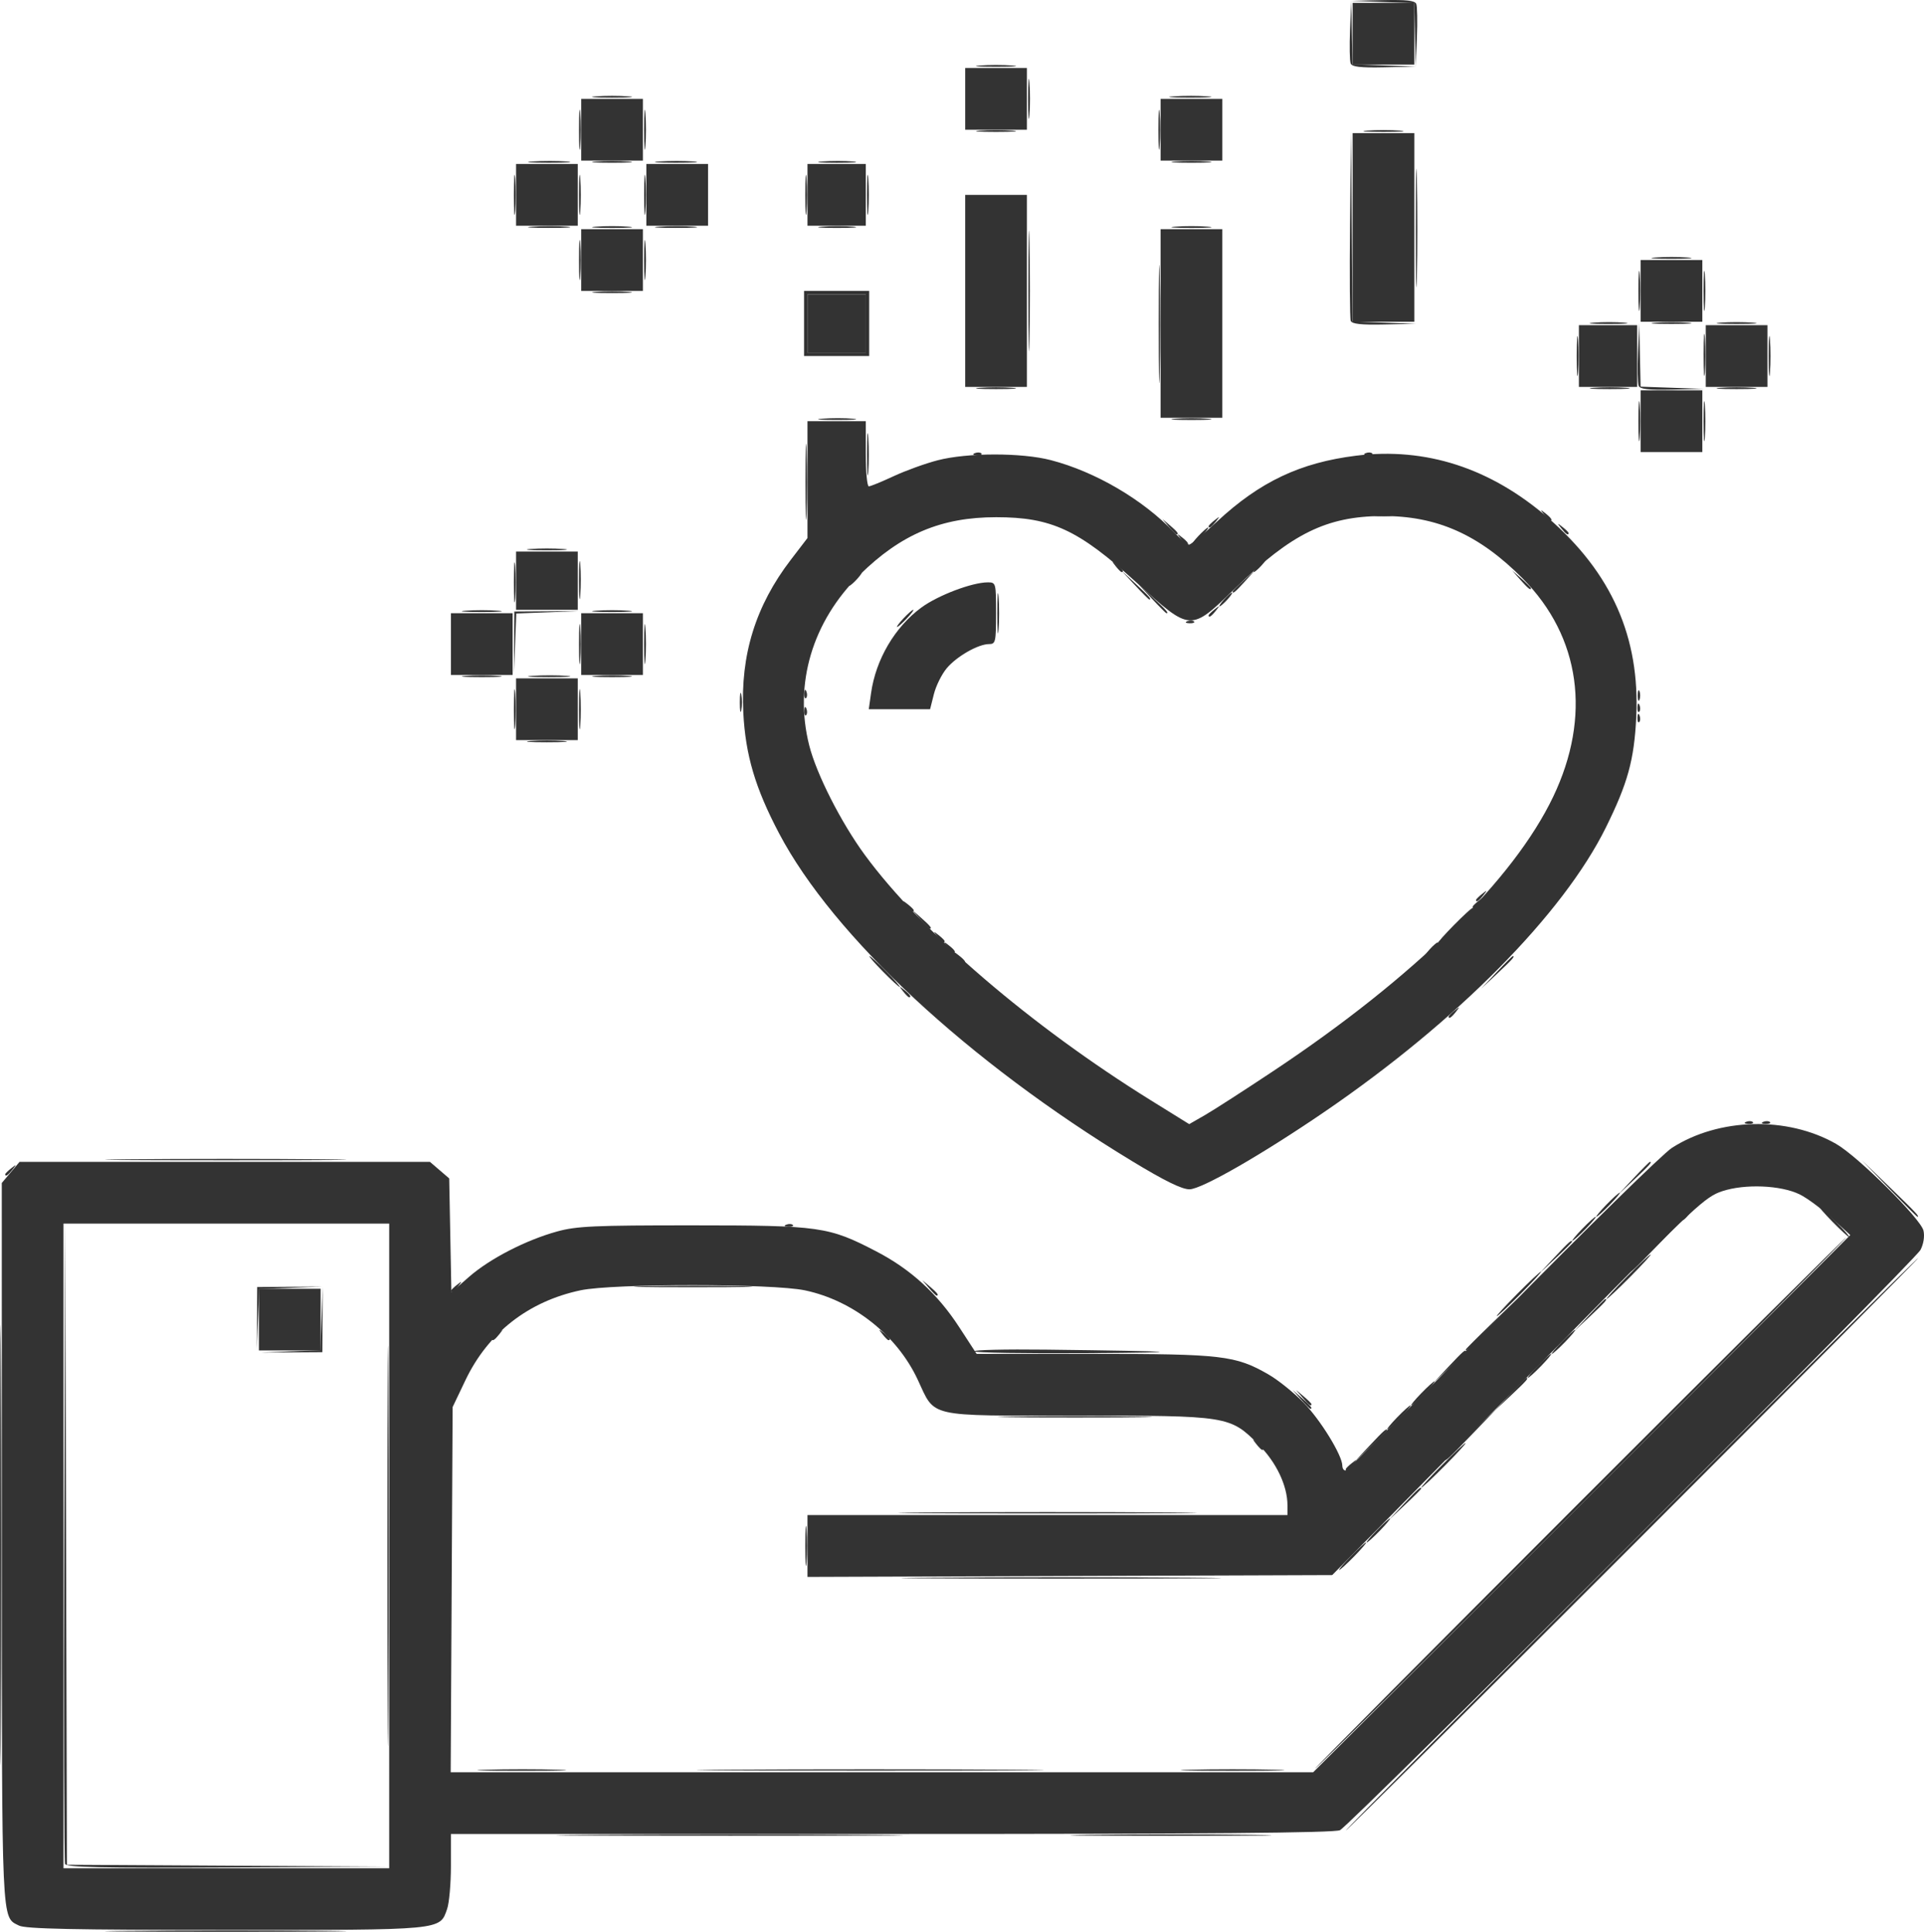 <svg xmlns="http://www.w3.org/2000/svg" width="748.235" height="751.153"><path d="M228.925 713.444c29.828-.2 79.028-.2 109.333 0 30.305.2 5.9.363-54.234.363-60.133 0-84.928-.163-55.1-.363zm385.1-129C670.854 527.61 717.65 481.11 718.017 481.11c.367 0-45.83 46.5-102.66 103.333-56.83 56.834-103.627 103.334-103.994 103.334-.366 0 45.83-46.5 102.66-103.334zm-251.667 29c27.683-.201 72.983-.201 100.666 0 27.684.201 5.034.366-50.333.366s-78.017-.165-50.333-.366zm198.333-43.667c4.724-4.767 8.89-8.667 9.256-8.667.367 0-3.198 3.9-7.923 8.667-4.724 4.766-8.89 8.666-9.256 8.666-.367 0 3.199-3.9 7.923-8.666zm-37.333 1.496c0-.276 1.05-1.326 2.333-2.333 2.115-1.658 2.162-1.611.503.503-1.741 2.221-2.836 2.928-2.836 1.83zm-16.794-27.83l-2.54-3 3 2.54c1.65 1.397 3 2.747 3 3 0 1.067-1.073.28-3.46-2.54zm-163.376-24.666c-1.659-2.115-1.612-2.162.503-.504 2.221 1.742 2.927 2.837 1.83 2.837-.277 0-1.327-1.05-2.333-2.333zm246.836-15.667c4.725-4.767 8.89-8.667 9.257-8.667.366 0-3.199 3.9-7.923 8.667-4.725 4.767-8.89 8.667-9.257 8.667-.366 0 3.2-3.9 7.923-8.667zm42.667-6.667c4.724-4.766 8.89-8.666 9.256-8.666.367 0-3.198 3.9-7.923 8.666-4.724 4.767-8.89 8.667-9.256 8.667-.367 0 3.199-3.9 7.923-8.667zM574.024 349.94c0-.277 1.05-1.327 2.334-2.333 2.114-1.659 2.162-1.612.503.503-1.742 2.221-2.837 2.927-2.837 1.83zM351.358 240.443c1.722-1.833 3.431-3.333 3.798-3.333s-.743 1.5-2.465 3.333c-1.722 1.834-3.431 3.334-3.798 3.334s.742-1.5 2.465-3.334zm-170.334-2.98c3.484-.274 9.184-.274 12.667 0 3.483.275.633.5-6.333.5-6.967 0-9.817-.225-6.334-.5zm50.667 0c3.483-.274 9.183-.274 12.667 0 3.483.275.633.5-6.334.5-6.966 0-9.816-.225-6.333-.5zm209.604-10.02l-5.27-5.666 5.666 5.27c5.27 4.902 6.28 6.063 5.27 6.063-.217 0-2.767-2.55-5.666-5.667zm149.962-2l-3.233-3.666 3.667 3.232c2.017 1.778 3.667 3.428 3.667 3.667 0 1.046-1.08.195-4.101-3.233zm45.915-61.666c0-6.967.224-9.817.5-6.334.274 3.484.274 9.184 0 12.667-.276 3.483-.5.633-.5-6.333zm0-50.667c0-6.967.224-9.817.5-6.333.274 3.483.274 9.183 0 12.666-.276 3.484-.5.634-.5-6.333zm-405.48.353c3.482-.274 9.182-.274 12.666 0 3.483.275.633.5-6.334.5-6.966 0-9.816-.225-6.333-.5zm0-76c3.482-.274 9.182-.274 12.666 0 3.483.275.633.5-6.334.5-6.966 0-9.816-.225-6.333-.5zm224.71-.004c3.875-.27 9.875-.267 13.334.006 3.459.274.288.495-7.045.491-7.333-.003-10.163-.227-6.289-.497z" fill="#333"/><path d="M49.596 750.778c20.665-.207 54.865-.207 76 0 21.136.206 4.228.375-37.572.375-41.8 0-59.092-.169-38.428-.375zM0 600.443c0-76.266.161-107.27.358-68.898.196 38.373.196 100.773 0 138.667C.16 708.106 0 676.71 0 600.443zm423.691 113.002c17.417-.21 45.917-.21 63.333 0 17.417.21 3.167.382-31.666.382-34.834 0-49.084-.172-31.667-.382zm210.333-113.002c61.23-61.233 111.628-111.333 111.994-111.333.367 0-49.43 50.1-110.66 111.333-61.23 61.234-111.628 111.334-111.994 111.334-.367 0 49.43-50.1 110.66-111.334zm-88.055-15.666c5.525-5.887 6.722-6.946 6.722-5.945 0 .214-2.85 3.064-6.333 6.334l-6.334 5.944zm-13.334-22.667c5.526-5.887 6.723-6.945 6.723-5.944 0 .214-2.85 3.064-6.334 6.333l-6.333 5.944zm-138.944-11.33c13.383-.218 35.283-.218 48.667 0 13.383.217 2.433.395-24.334.395-26.766 0-37.716-.178-24.333-.395zM99.95 512.443l.075-12 12.667-.083 12.667-.084-12.284.466-12.284.467-.458 11.617-.458 11.617.075-12zm518.02-1c3.269-3.483 6.119-6.333 6.333-6.333 1.001 0-.057 1.197-5.944 6.723l-6.334 5.944zm-13.334-22.666c5.526-5.887 6.723-6.946 6.723-5.944 0 .213-2.85 3.063-6.334 6.333l-6.333 5.944zm-404.797-213c0-6.967.225-9.817.5-6.334.274 3.484.274 9.184 0 12.667-.275 3.483-.5.633-.5-6.333zm112.958.555c.064-1.553.38-1.869.806-.805.385.962.338 2.112-.105 2.555-.443.443-.758-.344-.7-1.75zm0-6.666c.064-1.554.38-1.87.806-.806.385.963.338 2.113-.105 2.556-.443.443-.758-.345-.7-1.75zm-62.29-19.223c0-6.966.224-9.816.498-6.333.275 3.483.275 9.183 0 12.667-.274 3.483-.499.633-.499-6.334zm-50.668-24c0-6.966.225-9.816.5-6.333.274 3.483.274 9.183 0 12.667-.275 3.483-.5.633-.5-6.334zm234.016-6.333c-1.658-2.115-1.611-2.162.504-.503 2.22 1.742 2.927 2.836 1.83 2.836-.277 0-1.327-1.05-2.334-2.333zm-52.83-69.313c3.484-.275 9.184-.275 12.667 0 3.483.274.633.5-6.333.5-6.967 0-9.817-.226-6.334-.5zm238.667 0c3.483-.275 9.183-.275 12.667 0 3.483.274.633.5-6.334.5-6.966 0-9.816-.226-6.333-.5zm49.333 0c3.484-.275 9.184-.275 12.667 0 3.483.274.633.5-6.333.5-6.967 0-9.817-.226-6.334-.5zM550.611 88.443c0-20.533.185-28.747.41-18.252.226 10.494.226 27.294 0 37.333-.226 10.04-.41 1.453-.41-19.08zM250.505 101.11c0-6.967.225-9.817.5-6.333.274 3.483.274 9.183 0 12.666-.275 3.484-.5.634-.5-6.333zm393.186-.98c3.483-.275 9.183-.275 12.667 0 3.483.275.633.5-6.334.5-6.966 0-9.816-.225-6.333-.5zM199.838 75.777c0-6.967.225-9.817.5-6.334.274 3.484.274 9.184 0 12.667-.275 3.483-.5.633-.5-6.333zm50.667-25.334c0-6.966.225-9.816.5-6.333.274 3.483.274 9.183 0 12.667-.275 3.483-.5.633-.5-6.334zm130.52.354c3.483-.275 9.183-.275 12.666 0 3.483.274.633.5-6.333.5-6.967 0-9.817-.226-6.334-.5zm169.27-37.304l-.27-12.283L537.69.77 525.358.33l12.375-.276c9.284-.208 12.546.167 13.057 1.5.376.979.479 6.829.23 13l-.453 11.223z" fill="#333"/><path d="M463.024 688.114c8.984-.23 23.684-.23 32.667 0s1.633.42-16.333.42c-17.967 0-25.317-.19-16.334-.42zm72.334-93.004c2.487-2.567 4.823-4.667 5.19-4.667.366 0-1.37 2.1-3.857 4.667-2.488 2.567-4.823 4.667-5.19 4.667-.366 0 1.369-2.1 3.857-4.667zm8-44c2.487-2.567 4.823-4.667 5.19-4.667.366 0-1.37 2.1-3.857 4.667-2.488 2.567-4.823 4.667-5.19 4.667-.366 0 1.369-2.1 3.857-4.667zm64-29.333c2.487-2.567 4.823-4.667 5.19-4.667.366 0-1.37 2.1-3.857 4.667-2.488 2.566-4.823 4.666-5.19 4.666-.366 0 1.369-2.1 3.857-4.666zm-246.127-21l-2.54-3 3 2.54c2.82 2.387 3.607 3.46 2.54 3.46-.253 0-1.603-1.35-3-3zm254.127-23c2.487-2.567 4.823-4.667 5.19-4.667.366 0-1.37 2.1-3.857 4.667-2.488 2.566-4.823 4.666-5.19 4.666-.366 0 1.369-2.1 3.857-4.666zm-409-189.647c3.483-.275 9.183-.275 12.666 0 3.484.275.634.5-6.333.5-6.967 0-9.817-.225-6.333-.5zm.711-25.338c3.875-.27 9.875-.267 13.333.007 3.46.274.29.495-7.044.492-7.334-.004-10.163-.228-6.289-.498zm180.77-24.349c0-6.966.224-9.816.499-6.333.274 3.483.274 9.183 0 12.667-.275 3.483-.5.633-.5-6.334zm82.185.83c0-.276 1.05-1.326 2.334-2.333 2.114-1.658 2.162-1.611.503.503-1.742 2.221-2.837 2.928-2.837 1.83zm-15.46-34.496l-2.54-3 3 2.54c2.82 2.387 3.607 3.46 2.54 3.46-.253 0-1.603-1.35-3-3zm152.624.666c-1.659-2.114-1.612-2.161.503-.503 1.283 1.007 2.333 2.057 2.333 2.333 0 1.098-1.095.391-2.836-1.83zM319.73 162.795c3.506-.275 8.906-.272 12 .008 3.095.28.227.505-6.373.501-6.6-.004-9.132-.233-5.627-.508zm342.78-25.018c.004-7.334.228-10.163.498-6.289.27 3.875.267 9.875-.007 13.333-.274 3.46-.495.29-.491-7.044zm25.327.666c0-6.966.225-9.816.5-6.333.274 3.483.274 9.183 0 12.667-.275 3.483-.5.633-.5-6.334zM207.07 88.126c3.875-.27 9.875-.268 13.333.006 3.46.273.29.494-7.044.49-7.334-.002-10.163-.227-6.289-.497zm49.333 0c3.875-.27 9.875-.268 13.334.006 3.459.273.288.494-7.045.49-7.333-.002-10.163-.227-6.289-.497zm63.33.003c3.505-.276 8.905-.273 12 .007 3.094.28.226.505-6.374.5-6.6-.003-9.132-.232-5.627-.508zM207.068 62.792c3.875-.27 9.875-.267 13.333.007 3.46.273.29.494-7.044.49-7.334-.003-10.163-.227-6.289-.497zm49.333 0c3.875-.27 9.875-.267 13.334.007 3.459.273.288.494-7.045.49-7.333-.003-10.163-.227-6.289-.497zm63.33.003c3.505-.276 8.905-.272 12 .007 3.094.28.226.505-6.374.501-6.6-.004-9.132-.232-5.627-.508z" fill="#333"/><path d="M25.305 724.777c-.35-.917-.477-57.467-.284-125.667l.35-124 .327 124.987.326 124.987 62.334.36 62.333.36-62.375.32c-48.91.25-62.512-.04-63.01-1.347zm258.286-36.666c29.829-.2 79.029-.2 109.334 0 30.305.2 5.9.363-54.234.363-60.133 0-84.928-.163-55.1-.363zm241.767-83c2.864-2.934 5.508-5.334 5.874-5.334.367 0-1.677 2.4-4.54 5.333-2.865 2.933-5.509 5.333-5.875 5.333-.367 0 1.676-2.4 4.54-5.333zm-36.837-43.668c-1.659-2.114-1.611-2.161.503-.503 2.221 1.742 2.928 2.837 1.83 2.837-.277 0-1.327-1.05-2.333-2.334zm64.17-19.666c2.488-2.567 4.823-4.667 5.19-4.667s-1.369 2.1-3.857 4.667c-2.487 2.566-4.823 4.666-5.19 4.666-.366 0 1.37-2.1 3.857-4.666zm45.333-10.667c2.488-2.567 4.824-4.667 5.19-4.667.367 0-1.369 2.1-3.856 4.667-2.488 2.567-4.823 4.667-5.19 4.667s1.369-2.1 3.856-4.667zm-485.049-5.641l11.617-.458.467-12.284.466-12.284-.083 12.667-.084 12.667-12 .075-12 .075 11.617-.458zm265.92-.026c-.34-.55 12.074-.846 27.588-.66 53.596.647 58.717 1.088 15.953 1.374-23.606.157-43.2-.164-43.54-.714zm245.796-57c2.488-2.566 4.823-4.666 5.19-4.666s-1.369 2.1-3.857 4.666c-2.487 2.567-4.823 4.667-5.19 4.667-.366 0 1.37-2.1 3.857-4.667zM364.521 364.11c-1.658-2.115-1.611-2.162.503-.503 1.284 1.006 2.334 2.056 2.334 2.333 0 1.097-1.095.391-2.837-1.83zm-6.598-6.667l-3.232-3.666 3.667 3.232c3.427 3.021 4.278 4.101 3.232 4.101-.239 0-1.889-1.65-3.667-3.667zm-132.751-81.666c0-6.967.224-9.817.5-6.334.274 3.484.274 9.184 0 12.667-.276 3.483-.5.633-.5-6.333zm62.549-2.667c0-3.3.26-4.65.578-3 .318 1.65.318 4.35 0 6-.318 1.65-.578.3-.578-3zm-62.55-22.667c0-6.966.225-9.816.5-6.333.275 3.483.275 9.183 0 12.667-.275 3.483-.5.633-.5-6.334zm-.007-24.666c-.004-6.6.221-9.468.5-6.374.28 3.095.284 8.495.009 12-.276 3.506-.505.974-.509-5.626zm250.86 7.333c1.328-1.467 2.714-2.667 3.08-2.667.367 0-.419 1.2-1.746 2.667-1.328 1.467-2.714 2.667-3.08 2.667-.367 0 .42-1.2 1.746-2.667zm-16.836-23.667c-1.659-2.114-1.612-2.161.503-.503 2.221 1.742 2.927 2.837 1.83 2.837-.277 0-1.327-1.05-2.333-2.334zm66.106-84.686c-.356-.928-.477-17.878-.27-37.667l.38-35.98.31 36.95.31 36.95 12.334.44 12.333.44-12.375.277c-8.959.2-12.554-.19-13.022-1.41zm94.437.705c3.506-.276 8.906-.272 12 .008 3.095.28.227.505-6.373.5-6.6-.003-9.132-.232-5.627-.508zm23.96 0c3.483-.274 9.183-.274 12.667 0 3.483.275.633.5-6.334.5-6.966 0-9.816-.225-6.333-.5zm25.333 0c3.484-.274 9.184-.274 12.667 0 3.483.275.633.5-6.333.5-6.967 0-9.817-.225-6.334-.5zM225.172 101.11c0-6.967.224-9.817.5-6.333.274 3.483.274 9.183 0 12.666-.276 3.484-.5.634-.5-6.333zm0-25.333c0-6.967.224-9.817.5-6.334.274 3.484.274 9.184 0 12.667-.276 3.483-.5.633-.5-6.333zm0-25.334c0-6.966.224-9.816.5-6.333.274 3.483.274 9.183 0 12.667-.276 3.483-.5.633-.5-6.334zm155.852-24.98c3.484-.274 9.184-.274 12.667 0 3.483.275.633.5-6.333.5-6.967 0-9.817-.225-6.334-.5zm144.234-.798c-.375-.978-.478-6.828-.23-13l.454-11.222.271 12.284.271 12.283 12.334.44 12.333.44-12.375.277c-9.284.207-12.546-.168-13.058-1.502z" fill="#333"/><path d="M189.097 688.114c7.923-.236 20.523-.235 28 .001 7.477.238.994.43-14.406.43-15.4-.001-21.517-.195-13.594-.432zm171.26-100.003c25.85-.203 68.15-.203 94 0 25.85.202 4.7.368-47 .368s-72.85-.166-47-.368zm226.945-46c3.27-3.484 6.12-6.334 6.333-6.334 1.002 0-.057 1.197-5.944 6.722l-6.333 5.944zm-24-10.668c5.525-5.886 6.722-6.945 6.722-5.944 0 .214-2.85 3.064-6.333 6.334l-6.333 5.944zm-371.944-10.836c0-.277 1.05-1.327 2.333-2.334 2.115-1.658 2.162-1.611.503.504-1.741 2.22-2.836 2.927-2.836 1.83zm-16-18.667c0-.277 1.05-1.327 2.333-2.333 2.115-1.659 2.162-1.612.503.503-1.741 2.221-2.836 2.927-2.836 1.83zm478.666-28c0-.277 1.05-1.327 2.334-2.333 2.114-1.659 2.162-1.612.503.503-1.742 2.221-2.837 2.927-2.837 1.83zm80.636-11.83l-10.636-11 11 10.636c10.217 9.877 11.608 11.364 10.636 11.364-.2 0-5.15-4.95-11-11zm-99.358-4c3.27-3.483 6.12-6.333 6.333-6.333 1.002 0-.057 1.197-5.944 6.722l-6.333 5.944zm43.806-21.91c.962-.386 2.112-.338 2.555.105.443.443-.344.758-1.75.7-1.553-.064-1.869-.38-.805-.806zm6.666 0c.963-.386 2.113-.338 2.556.105.443.443-.344.758-1.75.7-1.553-.064-1.87-.38-.806-.806zm-334.586-50.757c-1.659-2.114-1.612-2.161.503-.503 2.221 1.742 2.927 2.837 1.83 2.837-.277 0-1.327-1.05-2.333-2.334zm230.78-7.333c3.27-3.483 6.12-6.333 6.334-6.333 1.001 0-.057 1.197-5.944 6.722l-6.334 5.944zm-213.447-10c-1.658-2.115-1.611-2.162.503-.503 2.221 1.742 2.928 2.836 1.83 2.836-.277 0-1.327-1.05-2.333-2.333zm196.837-8.333c3.611-3.667 6.866-6.667 7.233-6.667.366 0-2.288 3-5.9 6.667-3.611 3.666-6.866 6.666-7.233 6.666s2.288-3 5.9-6.666zM352.52 352.11c-1.658-2.115-1.611-2.162.503-.503 1.284 1.006 2.334 2.056 2.334 2.333 0 1.097-1.095.391-2.837-1.83zM636.796 279c.064-1.553.38-1.87.806-.806.385.963.338 2.113-.105 2.556-.443.443-.759-.344-.7-1.75zm.106-8.556c0-1.833.302-2.583.672-1.666.37.916.37 2.416 0 3.333-.37.917-.672.167-.672-1.667zm-455.878-7.646c3.484-.275 9.184-.275 12.667 0 3.483.274.633.5-6.333.5-6.967 0-9.817-.226-6.334-.5zm50.667 0c3.483-.275 9.183-.275 12.667 0 3.483.274.633.5-6.334.5-6.966 0-9.816-.226-6.333-.5zm230.083-21.264c.963-.386 2.113-.338 2.556.105.443.443-.344.758-1.75.7-1.553-.064-1.87-.38-.806-.805zm17.584-11.507c0-.23 1.95-2.18 4.333-4.333l4.333-3.916-3.916 4.333c-3.65 4.04-4.75 4.946-4.75 3.916zm-147.334-4.916c1.328-1.467 2.714-2.667 3.08-2.667.367 0-.419 1.2-1.746 2.667-1.328 1.467-2.714 2.667-3.08 2.667-.367 0 .42-1.2 1.746-2.667zm138-20.503c0-.277 1.05-1.327 2.334-2.334 2.114-1.658 2.162-1.611.503.504-1.742 2.22-2.837 2.927-2.837 1.83zm192.481-40.83c0-6.967.225-9.817.5-6.334.274 3.484.274 9.184 0 12.667-.275 3.483-.5.633-.5-6.333zm-205.48-.98c3.483-.275 9.183-.275 12.666 0 3.483.274.633.5-6.333.5-6.967 0-9.817-.226-6.334-.5zm205.48-49.687c0-6.967.225-9.817.5-6.333.274 3.483.274 9.183 0 12.666-.275 3.484-.5.634-.5-6.333zM231.691 88.13c3.483-.275 9.183-.275 12.667 0 3.483.275.633.5-6.334.5-6.966 0-9.816-.225-6.333-.5zm225.333 0c3.484-.275 9.184-.275 12.667 0 3.483.275.633.5-6.333.5-6.967 0-9.817-.225-6.334-.5zM231.691 62.797c3.483-.275 9.183-.275 12.667 0 3.483.274.633.5-6.334.5-6.966 0-9.816-.226-6.333-.5zm225.333 0c3.484-.275 9.184-.275 12.667 0 3.483.274.633.5-6.333.5-6.967 0-9.817-.226-6.334-.5z" fill="#333"/><path d="M150.664 601.11c0-69.3.162-97.65.36-63 .198 34.65.198 91.35 0 126-.198 34.65-.36 6.3-.36-63zm162.508 0c0-6.967.224-9.817.5-6.333.274 3.483.274 9.183 0 12.666-.276 3.484-.5.634-.5-6.333zm248.852-33.7c0-.202 4.65-4.852 10.334-10.333l10.333-9.967-9.967 10.333c-9.256 9.598-10.7 10.942-10.7 9.967zm-56.1-23.3l-3.233-3.667 3.667 3.233c3.427 3.021 4.278 4.1 3.232 4.1-.239 0-1.889-1.65-3.667-3.666zm64.1-19.367c0-.201 4.65-4.851 10.334-10.333l10.333-9.967-9.967 10.334c-9.256 9.597-10.7 10.941-10.7 9.966zm-318.919-24.63c10.494-.226 27.294-.225 37.333 0 10.04.227 1.453.411-19.08.41-20.534 0-28.747-.185-18.253-.41zm382.92-6.036c0-.202 4.65-4.852 10.333-10.334l10.333-9.966-9.967 10.333c-9.256 9.597-10.7 10.942-10.7 9.967zm78.666-18.967c-3.239-3.3-5.588-6-5.222-6 .367 0 3.317 2.7 6.555 6 3.24 3.3 5.589 6 5.222 6-.366 0-3.316-2.7-6.555-6zm-406.917 1.09c.963-.386 2.113-.338 2.556.105.443.443-.344.758-1.75.7-1.553-.064-1.87-.38-.806-.806zM2.024 456.606c0-.277 1.05-1.327 2.334-2.334 2.114-1.658 2.162-1.611.503.504-1.742 2.22-2.837 2.927-2.837 1.83zm47.572-5.83c20.665-.206 54.865-.206 76 0 21.136.207 4.228.376-37.572.376-41.8 0-59.092-.169-38.428-.375zm513.762-55.504c0-.276 1.05-1.326 2.333-2.333 2.115-1.658 2.162-1.611.503.503-1.741 2.221-2.836 2.928-2.836 1.83zm-220-17.496c-3.239-3.3-5.589-6-5.222-6s3.316 2.7 6.555 6 5.589 6 5.222 6-3.317-2.7-6.555-6zm29.163-5.667c-1.658-2.115-1.611-2.162.503-.503 2.221 1.742 2.928 2.836 1.83 2.836-.277 0-1.327-1.05-2.333-2.333zm183.503-3c1.328-1.467 2.714-2.667 3.08-2.667.367 0-.419 1.2-1.746 2.667-1.328 1.467-2.714 2.667-3.08 2.667-.367 0 .42-1.2 1.746-2.667zm16.667-16.503c0-.277 1.05-1.327 2.333-2.334 2.115-1.658 2.162-1.611.504.504-1.742 2.22-2.837 2.927-2.837 1.83zm64.105-77.608c.064-1.553.38-1.87.806-.806.385.963.338 2.113-.105 2.556-.443.443-.759-.344-.7-1.75zM199.95 249.777l.075-12 12.667-.084 12.667-.084-12.284.467-12.284.466-.458 11.618-.458 11.617.075-12zm248.013-17l-5.27-5.667 5.666 5.27c5.27 4.902 6.28 6.063 5.27 6.063-.218 0-2.768-2.55-5.666-5.666zm41.396-13c1.327-1.467 2.713-2.667 3.08-2.667.366 0-.42 1.2-1.747 2.667-1.327 1.466-2.713 2.666-3.08 2.666s.42-1.2 1.747-2.666zm-283-6.314c3.483-.274 9.183-.274 12.666 0 3.484.275.634.5-6.333.5-6.967 0-9.817-.225-6.333-.5zm259.666-5.02c1.723-1.833 3.432-3.333 3.799-3.333.366 0-.743 1.5-2.465 3.333-1.723 1.834-3.432 3.334-3.798 3.334-.367 0 .742-1.5 2.464-3.334zM313.242 187.11c.001-13.2.2-18.42.443-11.6.243 6.821.242 17.621-.003 24-.243 6.38-.442.8-.44-12.4zm287.279 13c-1.659-2.115-1.611-2.162.503-.503 2.221 1.742 2.928 2.836 1.83 2.836-.277 0-1.327-1.05-2.333-2.333zm-65.497.06c1.65-.319 4.35-.319 6 0 1.65.317.3.577-3 .577s-4.65-.26-3-.578zm-197.846-23.727c.004-7.333.227-10.163.498-6.288.27 3.874.267 9.874-.007 13.333-.274 3.459-.495.289-.492-7.045zm41.93-.244c.962-.385 2.112-.337 2.555.106.443.443-.344.758-1.75.7-1.553-.064-1.869-.38-.805-.806zm152 0c.962-.385 2.112-.337 2.555.106.443.443-.344.758-1.75.7-1.553-.064-1.869-.38-.805-.806zm-80.497-50.422c0-20.534.185-28.747.41-18.253.226 10.494.226 27.294 0 37.333-.226 10.04-.41 1.453-.41-19.08zm186.647 24.222c-.375-.978-.478-6.828-.23-13l.454-11.222.271 12.283.271 12.283 12.334.44 12.333.44-12.375.277c-9.284.208-12.546-.167-13.058-1.501zM399.945 113.11c0-20.9.184-29.45.41-19 .225 10.45.225 27.55 0 38-.226 10.45-.41 1.9-.41-19zm213.227 25.333c0-6.966.224-9.816.5-6.333.274 3.483.274 9.183 0 12.667-.276 3.483-.5.633-.5-6.334zm-300.48-12.666V113.11h25.332v25.333h-25.333zm24 0v-11.334h-22.668v22.667h22.667zm-86.187-50c0-6.967.225-9.817.5-6.334.274 3.484.274 9.184 0 12.667-.275 3.483-.5.633-.5-6.333zm62.667 0c0-6.967.224-9.817.5-6.334.274 3.484.274 9.184 0 12.667-.276 3.483-.5.633-.5-6.333zm24 0c0-6.967.224-9.817.5-6.334.274 3.484.274 9.184 0 12.667-.276 3.483-.5.633-.5-6.333zm113.333-25.334c0-6.966.225-9.816.5-6.333.274 3.483.274 9.183 0 12.667-.275 3.483-.5.633-.5-6.334zm81.186.354c3.483-.275 9.183-.275 12.667 0 3.483.274.633.5-6.334.5-6.966 0-9.816-.226-6.333-.5zM399.838 38.443c0-6.966.225-9.816.5-6.333.274 3.483.274 9.183 0 12.667-.275 3.483-.5.633-.5-6.334z" fill="#333"/><path d="M7.384 748.73C.506 745.25.732 750.279.711 600.213l-.02-140.23 3.452-4.103 3.452-4.102h159.614l3.741 3.215 3.741 3.214.423 22.144.424 22.143 6.873-6.012c8.083-7.072 22.128-14.303 34.28-17.65 7.524-2.073 14.47-2.386 52.667-2.373 49.638.016 52.836.47 71.428 10.125 13.332 6.924 23.754 16.429 32.152 29.323l6.864 10.537H425.3c49.957 0 55.174.613 67.984 7.977 3.707 2.131 9.855 7.058 13.66 10.95 6.589 6.734 15.08 20.554 15.08 24.542 0 1.026.54 1.865 1.2 1.865.659 0 28.036-27.287 60.838-60.638s62.564-62.515 66.137-64.808c18.276-11.727 44.882-12.381 63.825-1.568 8.529 4.868 33.01 29.171 34.02 33.773.49 2.226.016 5.22-1.183 7.477-2.37 4.463-221.51 223.484-225.749 225.625-2.079 1.051-51.962 1.472-174.333 1.472H175.358v12.468c0 6.857-.665 14.375-1.478 16.707-2.9 8.32-1.211 8.16-86.123 8.139-59.137-.015-77.835-.41-80.373-1.693zm143.974-147.62V475.777H24.69v250.666h126.667zm-50.667-88v-12h24v24h-24zm514.44 71.561l104.432-104.44-7.314-6.683c-4.022-3.677-9.618-7.8-12.436-9.164-7.345-3.554-21.214-4.118-30.01-1.218-6.63 2.185-10.502 5.79-57.064 53.144-27.474 27.94-60.01 61-72.302 73.467l-22.35 22.666-102.03.358-102.033.358V589.11h186.667v-3.762c0-7.643-4.32-16.733-11.246-23.658-11.17-11.17-11.656-11.247-70.812-11.247-58.854 0-54.76.932-61.768-14.046-8.073-17.252-25.055-30.686-43.814-34.661-12.592-2.669-74.705-2.688-87.258-.027-20.32 4.307-35.982 16.526-44.768 34.929l-5 10.472-.378 71-.378 71h335.428zM440.19 451.443c-63.612-38.61-116.115-87.359-137.204-127.394-9.265-17.587-13.067-30.414-13.92-46.96-1.155-22.408 4.8-41.582 18.446-59.386l6.512-8.496v-45.43h22.667v12.666c0 6.967.533 12.667 1.184 12.667.65 0 5-1.78 9.666-3.955s12.383-4.962 17.15-6.192c11.537-2.978 32.655-2.997 44-.04 17.289 4.506 35.704 15.285 47.928 28.054 2.527 2.64 5.141 4.8 5.808 4.8.667 0 5.572-4.05 10.9-9 16.666-15.484 32.338-22.901 54.084-25.595 27.059-3.352 52.221 4.787 74.552 24.115 24.82 21.484 35.886 46.502 34.357 77.675-.813 16.56-3.31 25.61-11.816 42.805-16.638 33.636-57.717 75.17-109.146 110.355-24.536 16.786-48.088 30.311-52.78 30.311-2.989 0-9.69-3.292-22.388-11zm55.168-35.1c54.487-36.248 93.232-74.235 108.668-106.542 14.934-31.257 10.625-62.178-11.823-84.825-17.004-17.156-33.51-24.476-54.845-24.322-21.467.155-35.038 6.833-56.87 27.986-17.67 17.121-17.294 17.144-38.693-2.297-22.407-20.356-32.921-25.233-54.4-25.233-21.324 0-36.982 6.603-53.004 22.35-18.51 18.194-25.722 42.503-19.692 66.37 2.823 11.174 12.413 30.046 21.684 42.67 21.896 29.816 64.591 66.422 111.273 95.404l14.816 9.197 6.11-3.504c3.36-1.928 15.41-9.692 26.776-17.254zm-156.6-146.9c1.845-13.045 9.27-25.662 19.537-33.198 6.506-4.776 19.76-9.802 25.848-9.802 3.16 0 3.215.208 3.215 12 0 11.19-.184 12-2.72 12-4.208 0-12.57 4.77-16.455 9.389-1.931 2.294-4.178 6.82-4.993 10.058l-1.482 5.887H337.86zm-138.067 6.334v-12h24v24h-24zm-25.333-25.334v-12h24v24h-24zm50.666 0v-12h24v24h-24zm-25.333-24.666v-11.334h24v22.667h-24zm437.333-62v-12h24v24h-24zm-186.666-38V89.11h24v73.333h-24zm-76-12.667V75.777h24v74.666h-24zm238.666 25.333v-12h22.667v24h-22.667zm49.334 0v-12h24v24h-24zm-349.334-12.666v-11.334h22.667v22.667h-22.667zm212-37.334V51.777h24v73.333h-24zm112 24.667v-12h24v24h-24zm-412-12v-12h24v24h-24zm-25.333-25.333v-12h24v24h-24zm50.667 0v-12h24v24h-24zm62.666 0v-12h22.667v24h-22.667zm-88-25.334v-12h24v24h-24zm225.334 0v-12h24v24h-24zm-76-12v-12h24v24h-24zM526.024 13.11v-12h24v24h-24z" fill="#333"/></svg>